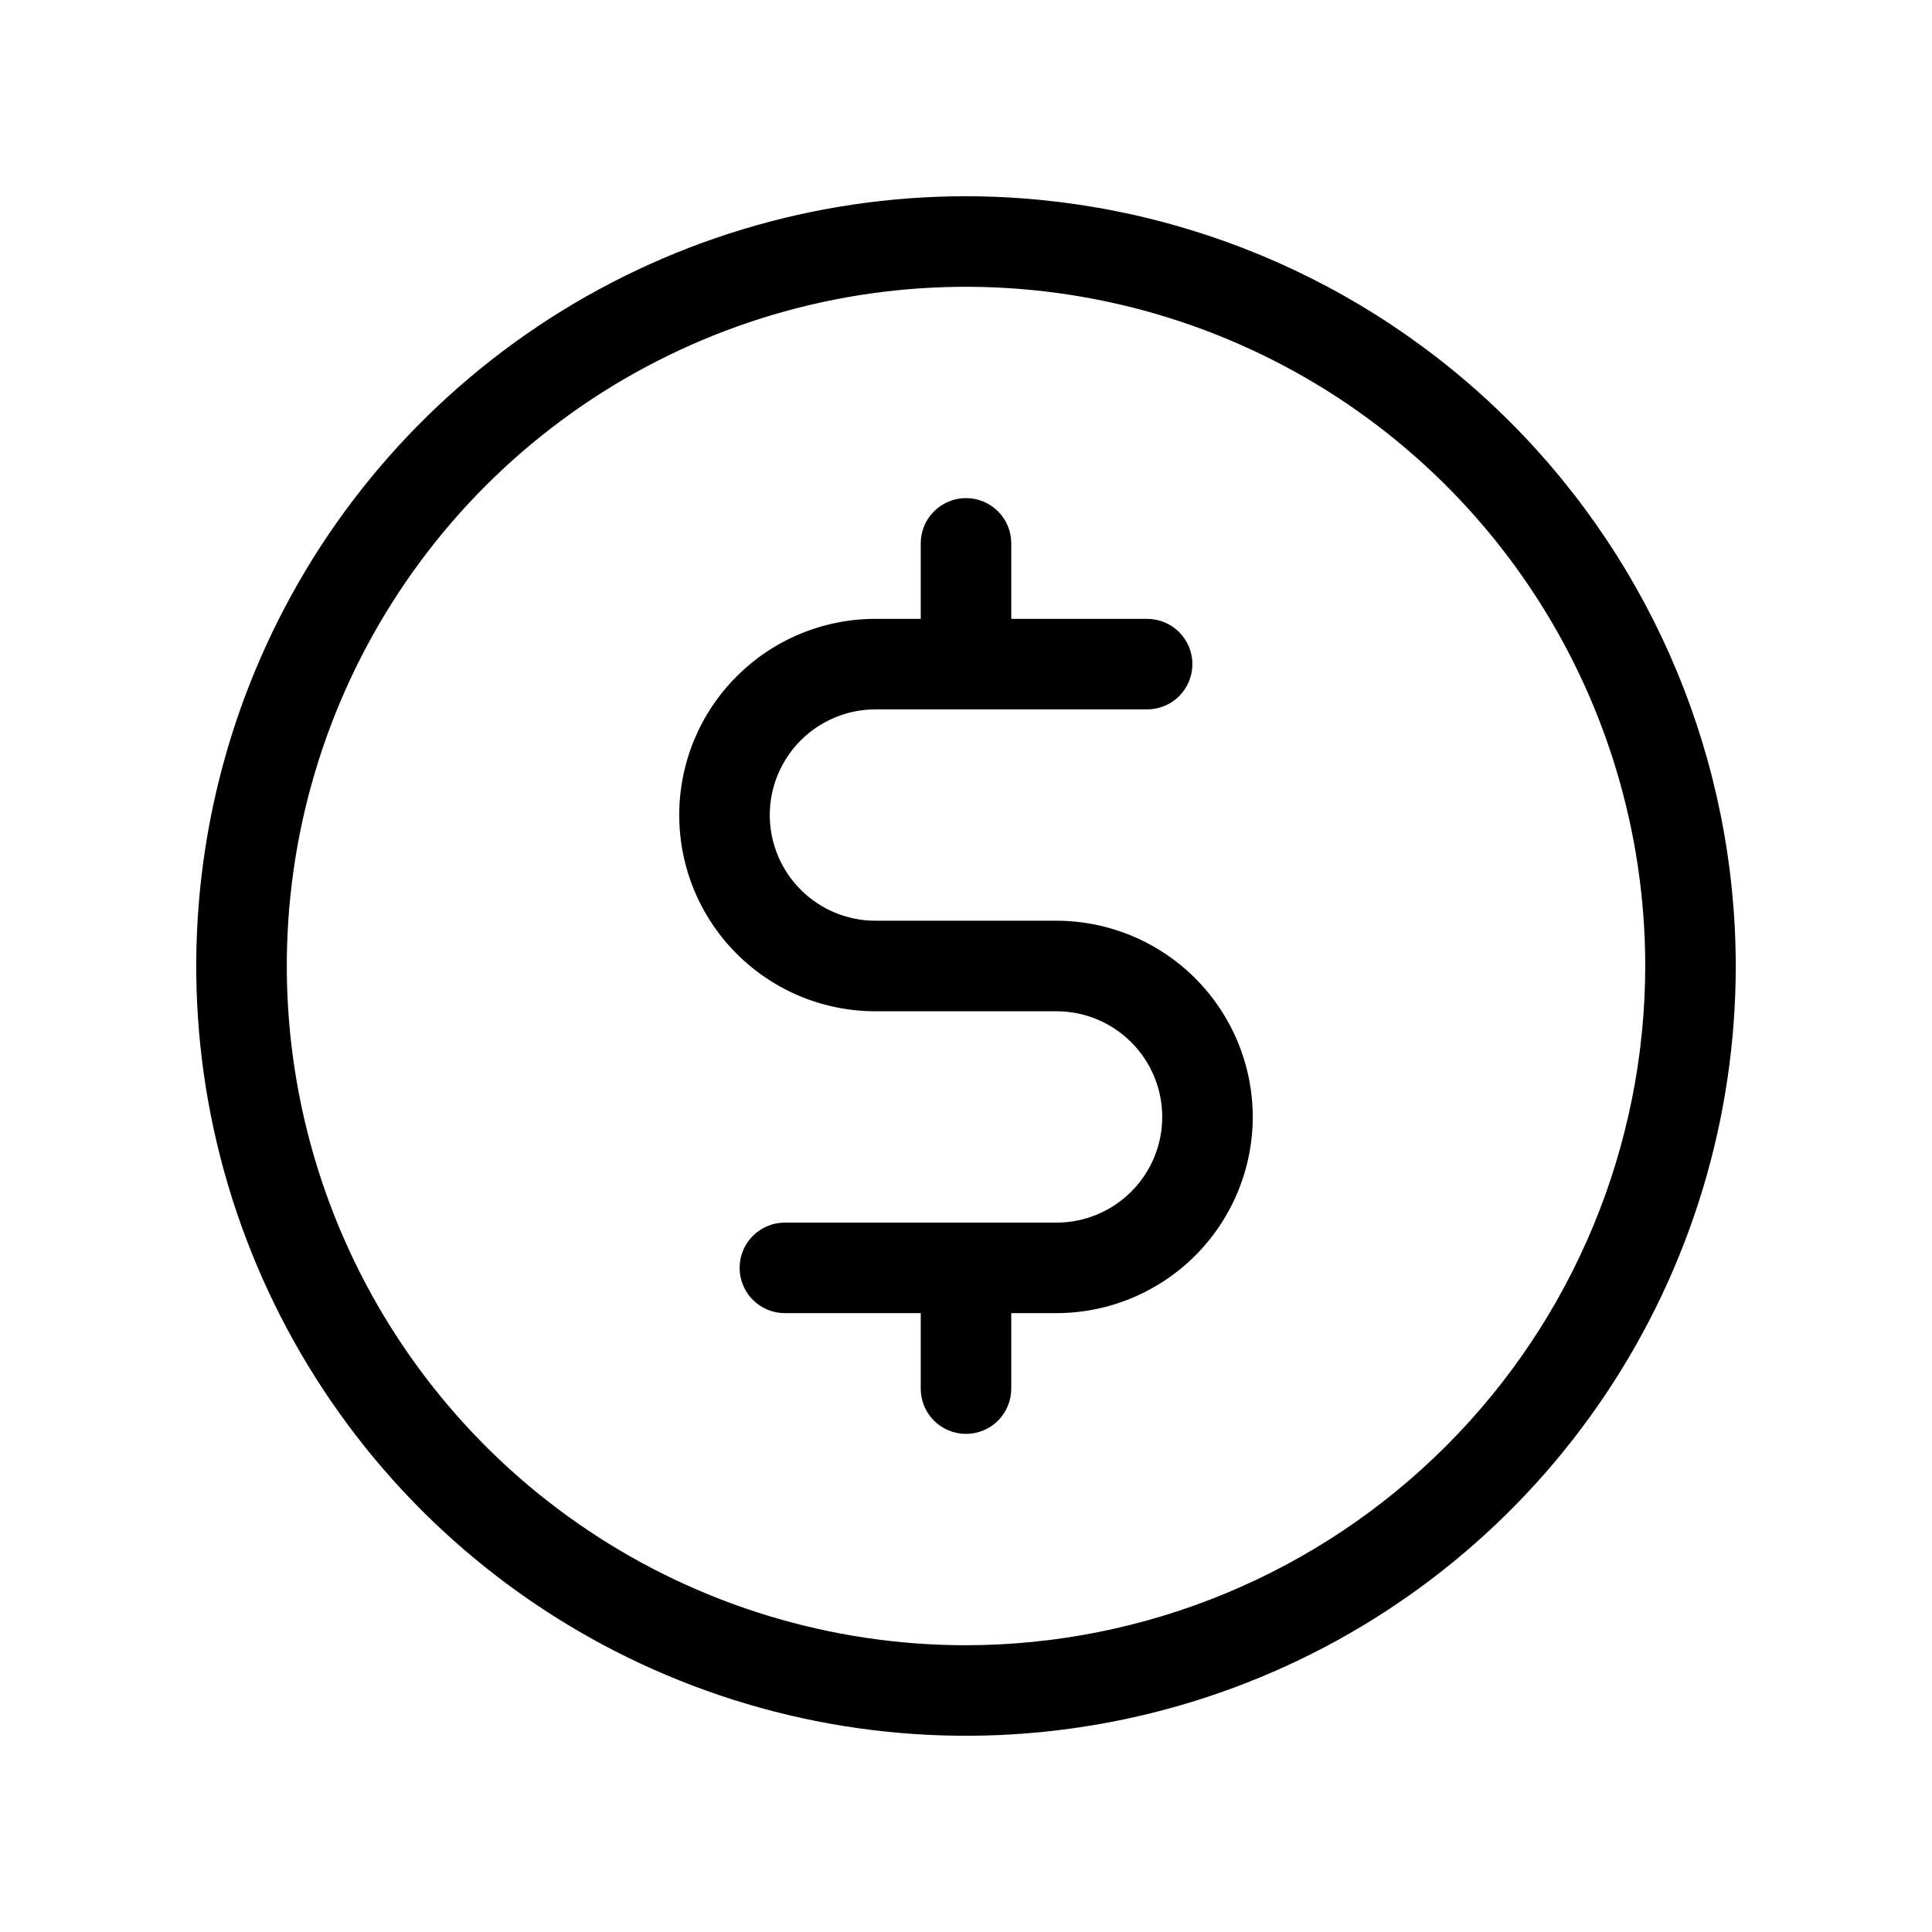 <svg width="28" height="28" viewBox="0 0 28 28"  xmlns="http://www.w3.org/2000/svg">
<path d="M14 2.844C11.793 2.844 9.637 3.498 7.802 4.724C5.967 5.95 4.537 7.692 3.693 9.731C2.849 11.769 2.628 14.012 3.058 16.177C3.489 18.341 4.551 20.328 6.111 21.889C7.672 23.449 9.659 24.511 11.823 24.942C13.988 25.372 16.231 25.151 18.269 24.307C20.308 23.463 22.05 22.033 23.276 20.198C24.502 18.363 25.156 16.206 25.156 14C25.153 11.042 23.977 8.207 21.885 6.115C19.794 4.024 16.958 2.847 14 2.844ZM14 23.844C12.053 23.844 10.15 23.266 8.531 22.185C6.912 21.103 5.651 19.566 4.906 17.767C4.161 15.968 3.966 13.989 4.345 12.08C4.725 10.17 5.663 8.416 7.039 7.039C8.416 5.663 10.17 4.725 12.08 4.345C13.989 3.966 15.968 4.161 17.767 4.906C19.566 5.651 21.103 6.912 22.185 8.531C23.266 10.15 23.844 12.053 23.844 14C23.841 16.61 22.803 19.112 20.957 20.957C19.112 22.803 16.61 23.841 14 23.844ZM18.156 16.188C18.155 16.942 17.855 17.664 17.322 18.197C16.789 18.73 16.067 19.03 15.312 19.031H14.656V20.125C14.656 20.299 14.587 20.466 14.464 20.589C14.341 20.712 14.174 20.781 14 20.781C13.826 20.781 13.659 20.712 13.536 20.589C13.413 20.466 13.344 20.299 13.344 20.125V19.031H11.375C11.201 19.031 11.034 18.962 10.911 18.839C10.788 18.716 10.719 18.549 10.719 18.375C10.719 18.201 10.788 18.034 10.911 17.911C11.034 17.788 11.201 17.719 11.375 17.719H15.312C15.719 17.719 16.108 17.557 16.395 17.27C16.682 16.983 16.844 16.594 16.844 16.188C16.844 15.781 16.682 15.392 16.395 15.105C16.108 14.818 15.719 14.656 15.312 14.656H12.688C11.933 14.656 11.21 14.357 10.677 13.823C10.143 13.29 9.844 12.567 9.844 11.812C9.844 11.058 10.143 10.335 10.677 9.802C11.21 9.268 11.933 8.969 12.688 8.969H13.344V7.875C13.344 7.701 13.413 7.534 13.536 7.411C13.659 7.288 13.826 7.219 14 7.219C14.174 7.219 14.341 7.288 14.464 7.411C14.587 7.534 14.656 7.701 14.656 7.875V8.969H16.625C16.799 8.969 16.966 9.038 17.089 9.161C17.212 9.284 17.281 9.451 17.281 9.625C17.281 9.799 17.212 9.966 17.089 10.089C16.966 10.212 16.799 10.281 16.625 10.281H12.688C12.281 10.281 11.892 10.443 11.605 10.73C11.318 11.017 11.156 11.406 11.156 11.812C11.156 12.219 11.318 12.608 11.605 12.895C11.892 13.182 12.281 13.344 12.688 13.344H15.312C16.067 13.345 16.789 13.645 17.322 14.178C17.855 14.711 18.155 15.434 18.156 16.188Z" />
</svg>
